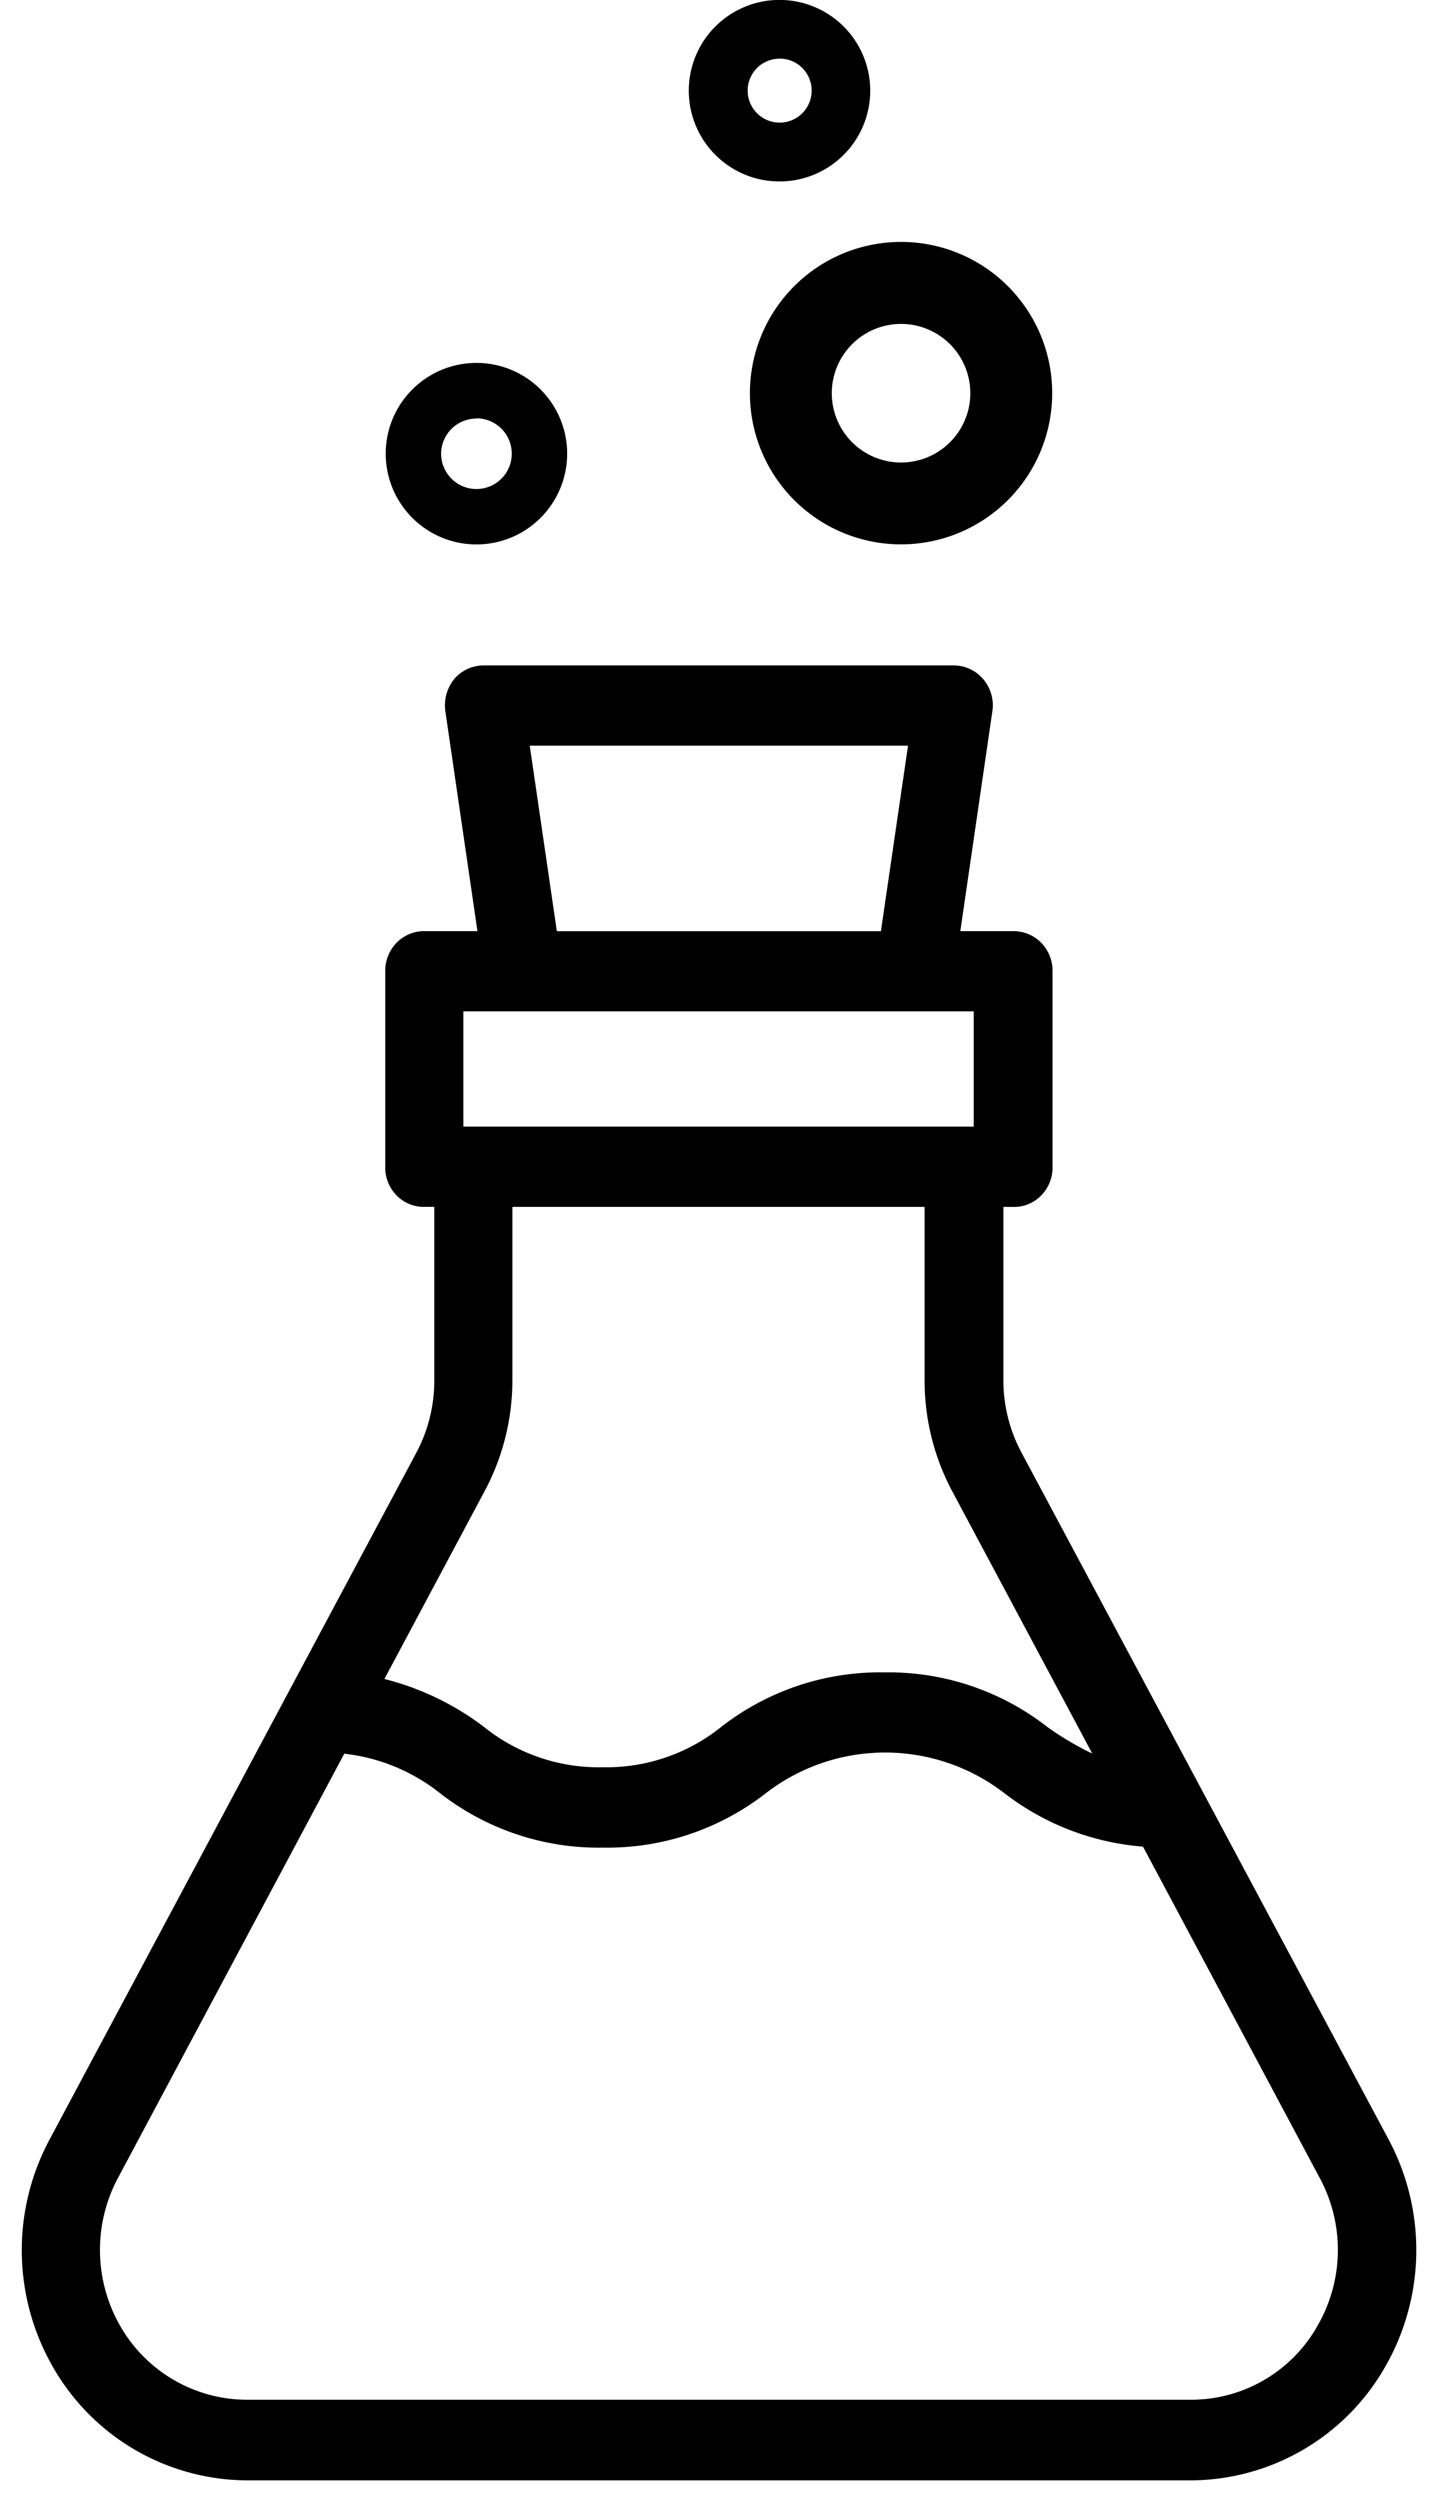 <svg xmlns="http://www.w3.org/2000/svg" viewBox="0 0 18.562 32.25"><path d="M17.926 27.605l-4.733-8.851a1.98 1.98 0 01-.241-.925v-2.258h.113a.491.491 0 00.361-.134.512.512 0 00.16-.357v-2.572a.516.516 0 00-.159-.358.5.5 0 00-.361-.137h-.67l.414-2.839a.521.521 0 00-.118-.412.5.5 0 00-.383-.177H6.248a.5.5 0 00-.382.172.541.541 0 00-.117.421l.414 2.835h-.67a.5.5 0 00-.361.137.516.516 0 00-.159.358v2.572a.512.512 0 00.16.356.491.491 0 00.361.134h.112v2.262a1.98 1.98 0 01-.24.925L.637 27.608a3.023 3.023 0 00.05 2.936A2.9 2.9 0 003.181 32h12.194a2.9 2.9 0 002.5-1.456 3.025 3.025 0 00.052-2.937zM6.838 9.62h4.883l-.35 2.394H7.188zm-.857 3.428h6.588v1.487H5.981zm.269 6.2a3.034 3.034 0 00.364-1.42v-2.257h5.321v2.262a3.032 3.032 0 00.364 1.42l1.8 3.37a3.819 3.819 0 01-.585-.347 3.334 3.334 0 00-2.1-.7 3.334 3.334 0 00-2.1.7 2.367 2.367 0 01-1.533.524 2.367 2.367 0 01-1.542-.527 3.58 3.58 0 00-1.277-.612zm10.752 10.766a1.872 1.872 0 01-1.627.946H3.181a1.889 1.889 0 01-1.627-.948 1.971 1.971 0 01-.032-1.912l2.922-5.475a2.419 2.419 0 011.239.512 3.334 3.334 0 002.1.7 3.334 3.334 0 002.1-.7 2.521 2.521 0 013.085 0 3.359 3.359 0 001.786.687l2.282 4.276a1.954 1.954 0 01-.034 1.913z"/><path d="M9.68 5.073a1.951 1.951 0 10.571-1.38 1.951 1.951 0 00-.571 1.38zm1.951-.894a.894.894 0 11-.894.894.894.894 0 01.894-.894zM6.15 7.024a1.171 1.171 0 10-.828-.343 1.171 1.171 0 00.828.343zm0-1.627a.456.456 0 11-.456.456.456.456 0 01.456-.453zM10.065 2.341A1.171 1.171 0 109.236 2a1.171 1.171 0 00.829.341zm0-1.585a.413.413 0 11-.293.121.413.413 0 01.293-.12z"/></svg>
